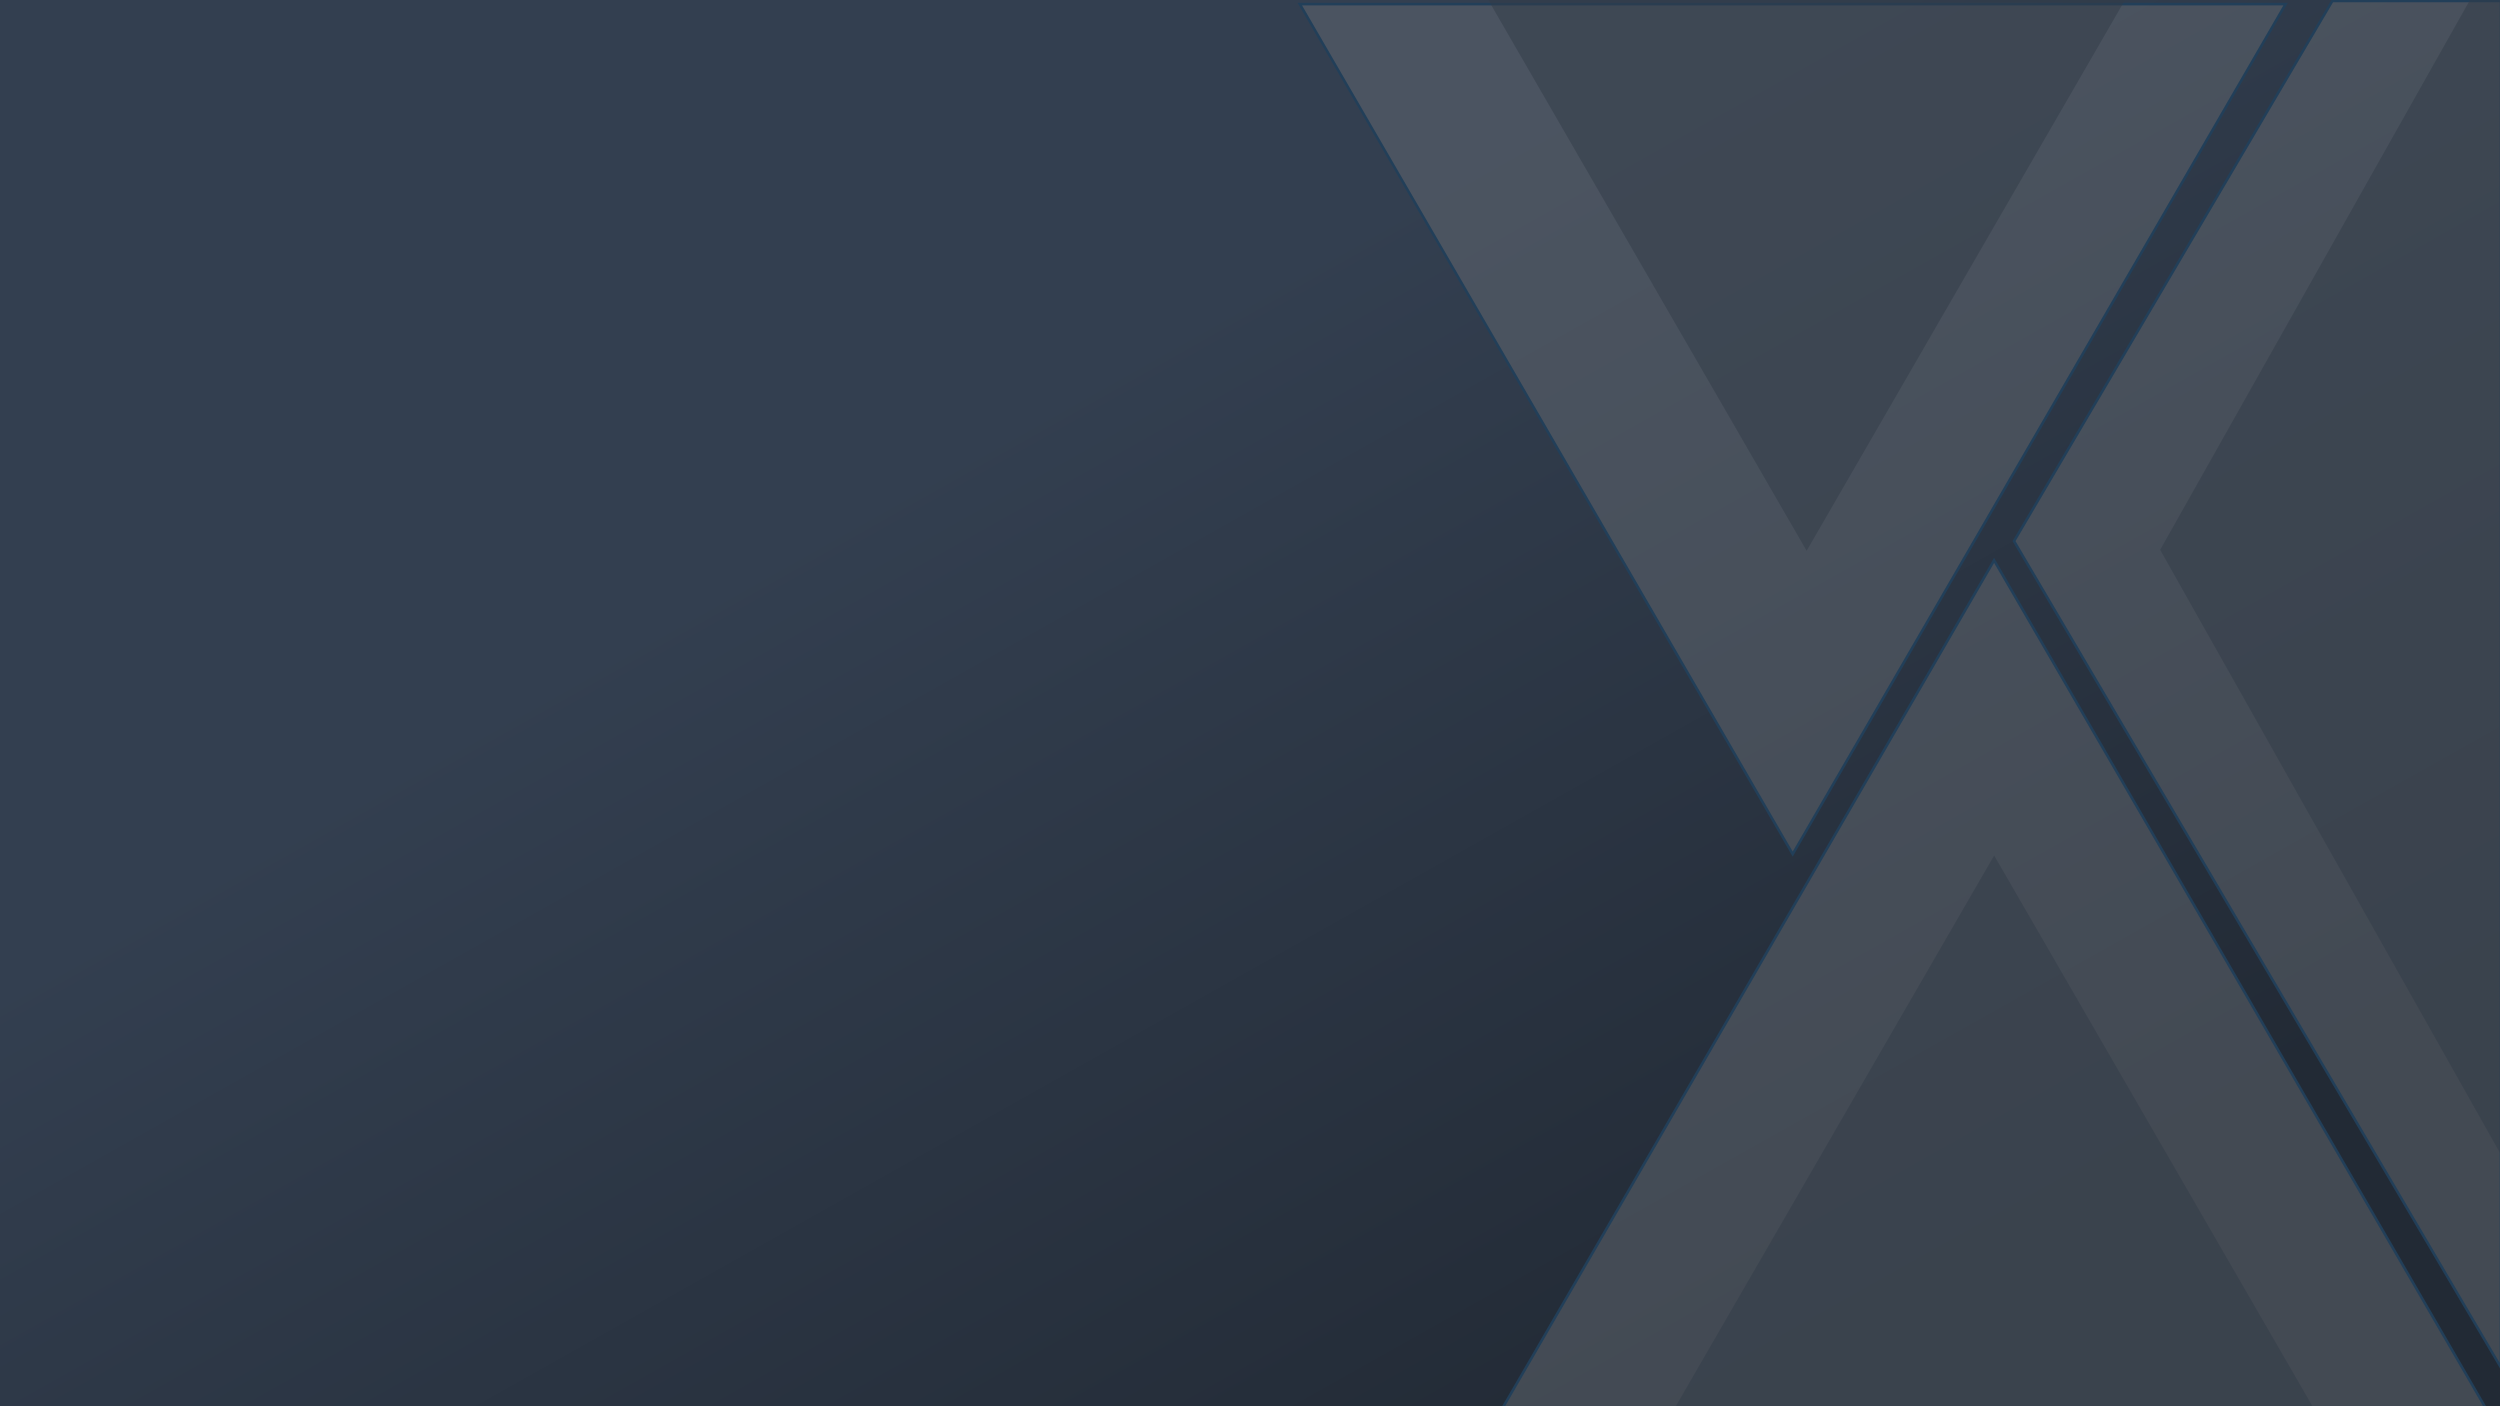 <svg width="1280" height="720" xmlns="http://www.w3.org/2000/svg" xmlns:xlink="http://www.w3.org/1999/xlink" overflow="hidden"><defs><clipPath id="clip0"><rect x="0" y="0" width="1280" height="720"/></clipPath><linearGradient x1="332.344" y1="-186.944" x2="947.656" y2="906.944" gradientUnits="userSpaceOnUse" spreadMethod="reflect" id="fill1"><stop offset="0" stop-color="#333F50"/><stop offset="0.35" stop-color="#333F50"/><stop offset="0.84" stop-color="#222A35"/><stop offset="1" stop-color="#222A35"/></linearGradient></defs><g clip-path="url(#clip0)"><rect x="0" y="0" width="1280" height="720" fill="url(#fill1)"/><path d="M1020.98 286.9 1272.42 720.5 769.545 720.5ZM665.5 2.1 1170.23 2.1 917.865 437.3ZM1194.14 0.5 1280.5 0.5 1280.5 700.179 1031.18 277.054Z" stroke="#223F59" stroke-width="1.333" stroke-miterlimit="8" fill="#656A72" fill-rule="evenodd" fill-opacity="0.502"/><path d="M858 720 1021 438 1184 720Z" fill="#333C49" fill-rule="evenodd" fill-opacity="0.502"/><path d="M1088 0 925 282 762 0Z" fill="#333C49" fill-rule="evenodd" fill-opacity="0.502"/><path d="M1388 782 1106 281.5 1388-219Z" fill="#333C49" fill-rule="evenodd" fill-opacity="0.502"/></g></svg>